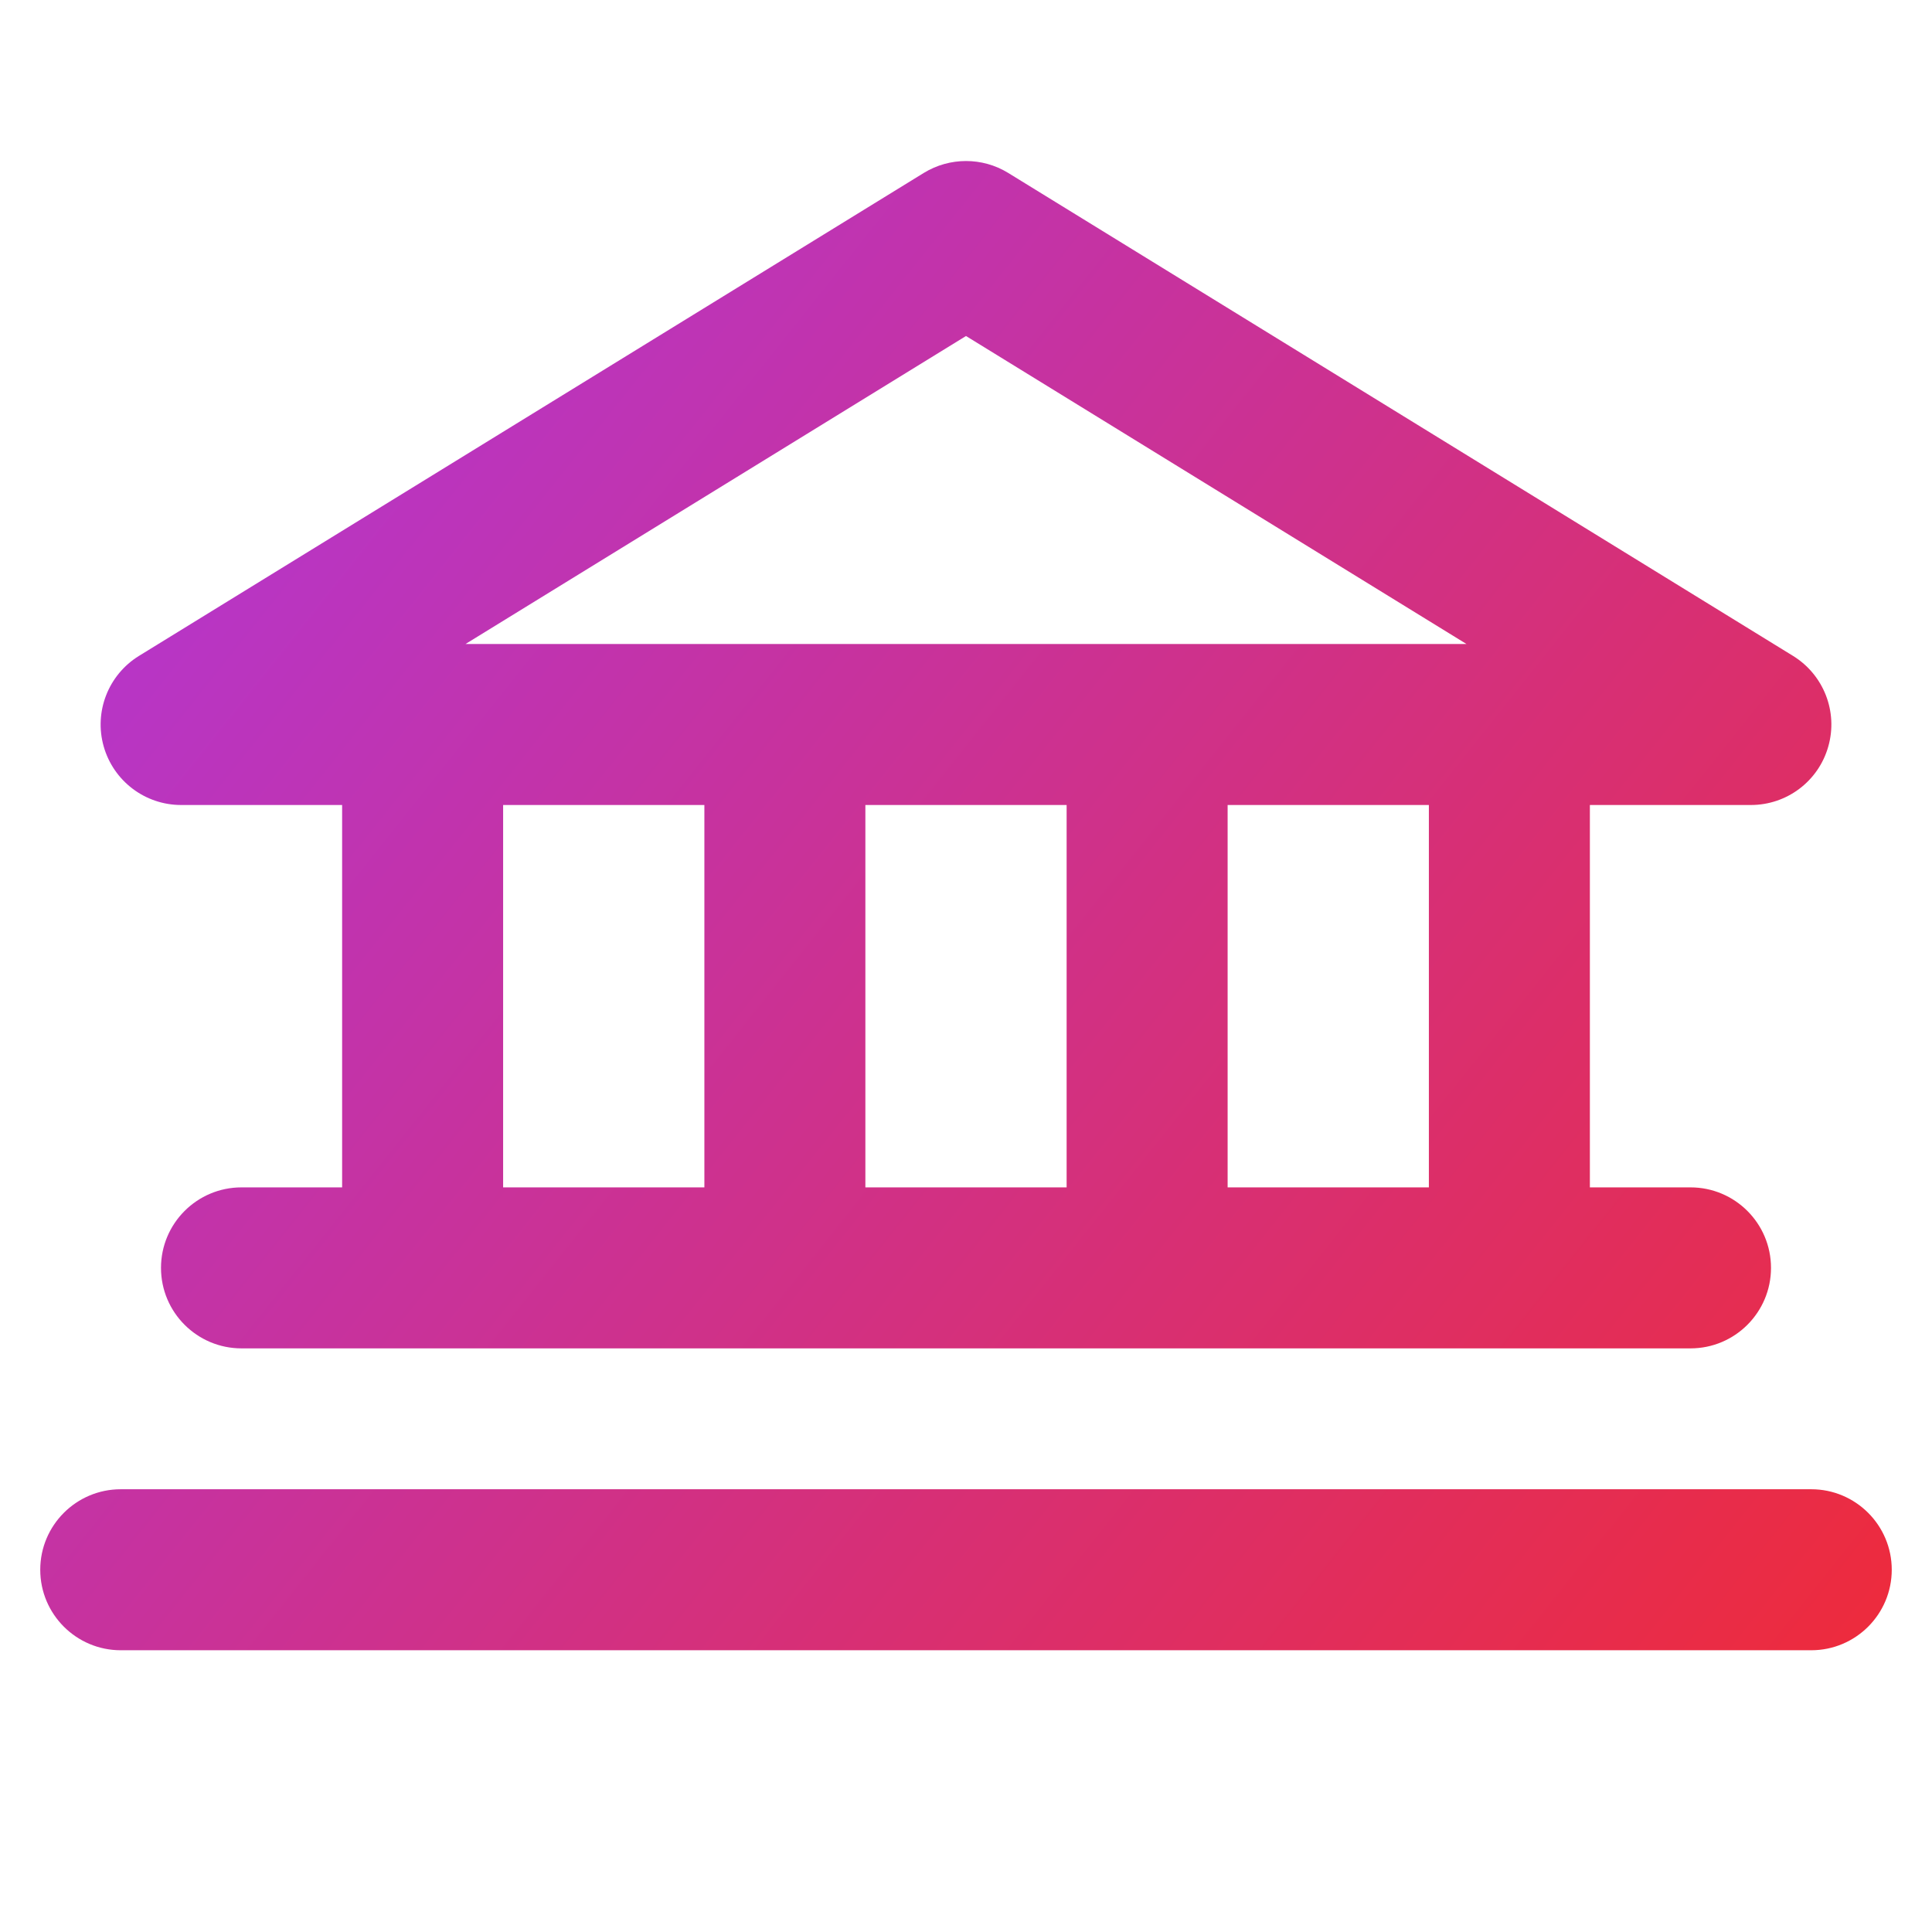 <svg width="24" height="24" viewBox="0 0 24 24" fill="none" xmlns="http://www.w3.org/2000/svg">
<path fill-rule="evenodd" clip-rule="evenodd" d="M11.476 2.148C11.798 1.951 12.203 1.951 12.524 2.148L22.274 8.148C22.655 8.383 22.834 8.842 22.712 9.272C22.591 9.703 22.198 10 21.75 10H19.75V14.75H21C21.552 14.75 22 15.198 22 15.75C22 16.302 21.552 16.75 21 16.75H18.75H14.25H9.75H5.25H3C2.448 16.75 2 16.302 2 15.75C2 15.198 2.448 14.75 3 14.75H4.25V10H2.25C1.803 10 1.41 9.703 1.288 9.272C1.166 8.842 1.345 8.383 1.726 8.148L11.476 2.148ZM17.75 10V14.75H15.25V10H17.75ZM13.25 10V14.75H10.75V10H13.25ZM8.75 10V14.75H6.25V10H8.75ZM18.217 8H14.25H9.75H5.783L12 4.174L18.217 8ZM1.5 18.5C0.948 18.5 0.5 18.948 0.5 19.5C0.5 20.052 0.948 20.5 1.5 20.5H22.5C23.052 20.5 23.5 20.052 23.5 19.5C23.5 18.948 23.052 18.5 22.5 18.5H1.5Z" fill="url(#paint0_linear_0_43)"/>
<defs>
<linearGradient id="paint0_linear_0_43" x1="0.5" y1="2" x2="23.597" y2="20.378" gradientUnits="userSpaceOnUse">
<stop stop-color="#AD37E0"/>
<stop offset="1" stop-color="#EE2B3B"/>
</linearGradient>
</defs>
</svg>
